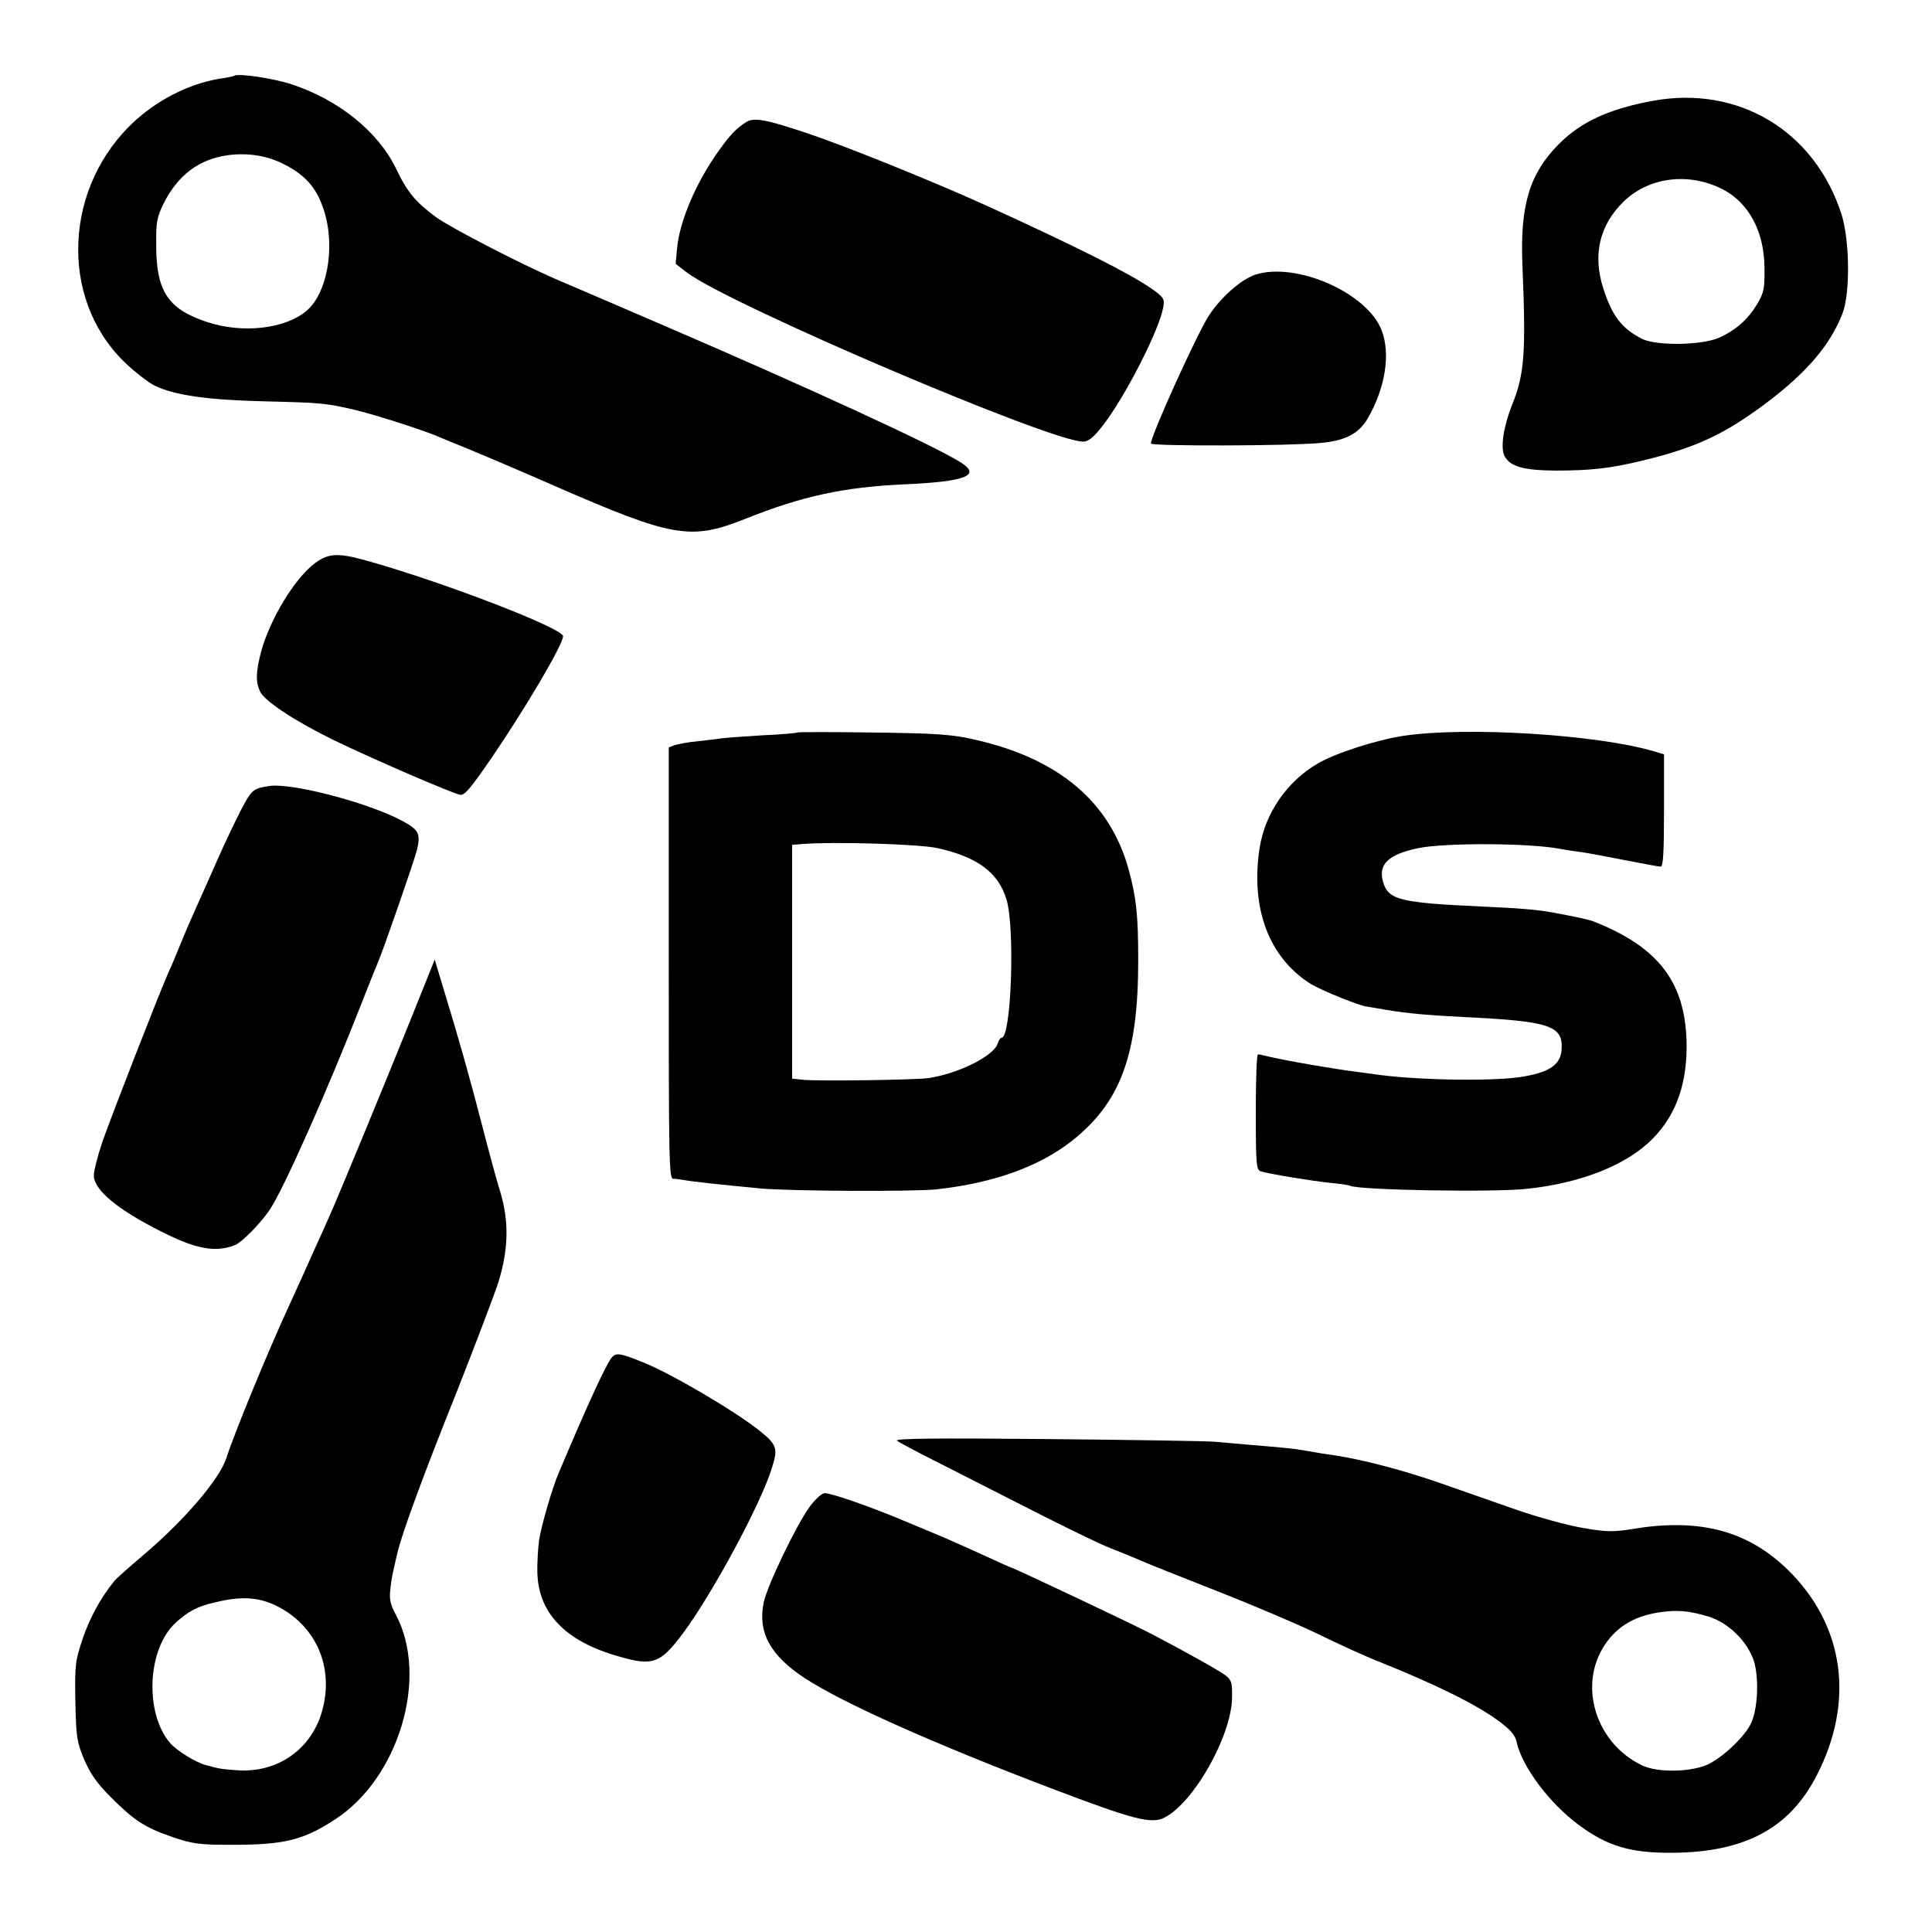 <?xml version="1.0" standalone="no"?>
<!DOCTYPE svg PUBLIC "-//W3C//DTD SVG 20010904//EN"
 "http://www.w3.org/TR/2001/REC-SVG-20010904/DTD/svg10.dtd">
<svg version="1.0" xmlns="http://www.w3.org/2000/svg"
 width="700pt" height="700pt" viewBox="0 0 700 700"
 preserveAspectRatio="xMidYMid meet">
<g transform="translate(0,700) scale(0.1,-0.1)"
fill="#000000" stroke="none">
<path d="M848 6725 c-1 -1 -19 -5 -38 -8 -111 -15 -228 -71 -319 -153 -259
-235 -279 -642 -42 -874 37 -36 87 -75 111 -87 72 -35 190 -52 395 -57 209 -5
229 -7 330 -31 73 -17 260 -77 310 -100 17 -7 64 -27 105 -43 41 -17 183 -77
315 -135 422 -184 488 -196 685 -117 208 83 357 115 575 125 223 10 281 32
207 79 -100 63 -556 273 -1122 516 -151 65 -304 131 -340 146 -135 58 -387
189 -440 227 -75 56 -104 90 -145 176 -64 133 -207 249 -377 305 -65 22 -198
42 -210 31z m181 -320 c84 -43 124 -92 150 -185 34 -127 4 -283 -66 -344 -77
-68 -235 -86 -365 -42 -138 46 -181 110 -182 271 -1 90 2 106 26 156 52 105
130 163 236 177 70 9 141 -2 201 -33z"/>
<path d="M5990 6635 c-158 -29 -260 -75 -341 -156 -107 -107 -142 -222 -133
-439 13 -317 8 -394 -37 -506 -32 -80 -43 -157 -28 -186 21 -39 69 -52 184
-53 128 0 199 8 311 35 197 47 302 96 455 211 146 110 231 210 275 324 28 74
26 264 -4 359 -97 301 -372 467 -682 411z m250 -320 c96 -49 152 -153 153
-285 1 -76 -2 -90 -26 -131 -33 -55 -76 -94 -137 -122 -61 -28 -227 -31 -280
-5 -74 38 -108 81 -141 183 -39 121 -14 229 73 314 91 89 235 108 358 46z"/>
<path d="M2706 6559 c-36 -22 -58 -44 -101 -104 -83 -116 -143 -256 -152 -356
l-5 -55 43 -33 c162 -119 1315 -611 1433 -611 19 0 36 13 70 56 82 105 206
347 221 432 5 29 1 35 -41 65 -78 55 -277 155 -600 302 -175 80 -515 218 -649
262 -145 49 -191 58 -219 42z"/>
<path d="M4549 6005 c-51 -16 -128 -84 -170 -150 -44 -69 -209 -433 -209 -462
0 -10 504 -9 614 2 90 8 138 33 171 88 64 110 84 234 51 320 -52 136 -309 249
-457 202z"/>
<path d="M1143 4961 c-74 -54 -166 -205 -198 -326 -18 -71 -19 -105 -3 -140
16 -35 127 -108 268 -177 138 -67 441 -198 459 -198 16 0 37 25 112 134 126
185 259 411 259 441 0 28 -418 190 -695 269 -117 34 -152 33 -202 -3z"/>
<path d="M2889 4346 c-2 -2 -58 -7 -124 -10 -66 -4 -133 -9 -150 -11 -16 -3
-57 -7 -90 -11 -32 -3 -69 -10 -81 -14 l-21 -8 0 -781 c0 -712 1 -781 16 -782
9 0 25 -2 36 -4 32 -6 124 -16 280 -31 108 -10 562 -12 640 -3 206 23 369 82
487 174 178 140 242 312 242 655 0 166 -7 228 -35 331 -68 245 -255 402 -561
470 -78 18 -136 22 -364 25 -149 2 -273 2 -275 0z m508 -419 c145 -32 221 -89
250 -187 31 -105 17 -500 -18 -500 -4 0 -11 -9 -14 -21 -15 -45 -140 -108
-250 -125 -48 -7 -406 -12 -458 -6 l-37 4 0 423 0 424 38 3 c113 9 422 0 489
-15z"/>
<path d="M5085 4334 c-98 -15 -247 -63 -310 -100 -112 -65 -191 -180 -211
-305 -34 -219 33 -398 185 -494 38 -23 180 -81 204 -82 4 -1 35 -6 70 -12 79
-13 145 -19 282 -26 311 -15 359 -31 353 -118 -4 -53 -40 -80 -135 -97 -95
-18 -364 -15 -522 5 -25 4 -62 8 -81 11 -88 11 -250 39 -315 54 -22 5 -43 10
-47 10 -5 0 -8 -94 -8 -209 0 -191 2 -210 18 -215 28 -9 186 -35 254 -42 34
-3 66 -8 69 -10 27 -16 523 -25 644 -11 186 20 342 80 437 166 93 85 138 198
139 346 0 230 -96 361 -336 456 -17 7 -64 17 -150 33 -52 10 -130 16 -245 21
-309 14 -350 24 -369 90 -18 64 19 99 127 122 97 20 407 19 517 -3 11 -2 40
-7 65 -10 25 -3 99 -17 165 -30 66 -13 125 -24 132 -24 9 0 12 52 12 204 l0
203 -37 11 c-207 61 -679 90 -907 56z"/>
<path d="M975 4152 c-59 -9 -63 -13 -103 -89 -22 -43 -59 -121 -82 -173 -23
-52 -50 -114 -61 -137 -10 -24 -28 -62 -38 -86 -11 -24 -29 -68 -41 -97 -12
-29 -29 -72 -40 -94 -32 -72 -206 -518 -239 -613 -17 -50 -31 -105 -31 -122 0
-52 86 -124 246 -204 125 -63 195 -76 266 -48 24 10 90 76 124 126 49 70 214
442 338 760 26 66 51 129 56 140 16 35 128 358 140 403 15 59 8 75 -49 106
-123 67 -405 141 -486 128z"/>
<path d="M1481 3289 c-94 -233 -251 -614 -289 -699 -11 -25 -31 -70 -45 -100
-13 -30 -35 -77 -47 -105 -12 -27 -35 -77 -50 -110 -78 -168 -203 -473 -230
-558 -24 -76 -155 -229 -305 -355 -49 -42 -96 -83 -102 -92 -48 -59 -87 -130
-113 -206 -28 -84 -29 -96 -27 -229 3 -130 5 -145 32 -210 23 -53 46 -86 97
-137 85 -85 124 -110 223 -144 70 -24 96 -28 205 -28 194 -1 266 15 381 90
234 149 344 518 223 744 -19 35 -24 55 -20 90 5 46 7 52 25 130 17 74 92 278
219 595 65 165 132 341 148 390 36 117 39 218 7 325 -13 41 -41 145 -63 230
-44 171 -84 314 -139 494 l-36 119 -94 -234z m-484 -2105 c148 -71 216 -225
169 -387 -40 -137 -162 -221 -306 -211 -57 4 -65 5 -115 19 -37 10 -103 51
-128 79 -94 108 -84 343 20 437 45 41 79 59 141 73 92 23 155 20 219 -10z"/>
<path d="M2217 2082 c-21 -25 -85 -164 -192 -417 -25 -58 -65 -197 -72 -248
-4 -29 -7 -81 -6 -116 4 -146 102 -248 293 -302 126 -37 153 -27 238 88 105
143 273 454 316 586 26 79 23 91 -43 144 -86 69 -320 207 -421 247 -82 33 -97
36 -113 18z"/>
<path d="M3250 1780 c8 -6 49 -28 90 -49 41 -21 194 -99 340 -173 146 -75 301
-151 345 -168 44 -17 94 -38 110 -45 17 -8 140 -57 275 -110 135 -53 304 -125
375 -160 72 -35 166 -78 210 -95 207 -83 351 -154 433 -214 46 -34 62 -53 67
-78 20 -89 118 -221 225 -300 104 -77 186 -102 340 -101 261 2 423 88 521 278
140 269 102 545 -102 746 -146 143 -321 190 -565 149 -70 -11 -93 -11 -179 4
-54 9 -164 39 -244 67 -80 28 -209 73 -286 100 -128 44 -267 80 -363 95 -42 6
-63 9 -112 18 -37 7 -80 11 -200 21 -41 4 -97 8 -125 11 -27 3 -302 7 -610 10
-410 4 -556 2 -545 -6z m2940 -637 c72 -22 140 -89 164 -159 19 -58 16 -169
-8 -224 -19 -46 -96 -121 -154 -151 -60 -30 -186 -33 -243 -5 -161 77 -228
275 -144 421 43 75 111 119 206 133 67 10 108 6 179 -15z"/>
<path d="M2935 1543 c-50 -69 -154 -285 -168 -349 -22 -108 23 -192 150 -275
138 -90 467 -237 893 -399 300 -114 362 -130 410 -105 106 55 241 294 244 433
1 56 -2 65 -24 82 -22 17 -164 96 -270 151 -71 37 -499 239 -505 239 -2 0 -43
18 -92 41 -48 22 -113 51 -143 64 -30 13 -100 42 -155 65 -121 51 -262 100
-287 100 -10 0 -33 -21 -53 -47z"/>
</g>
</svg>
